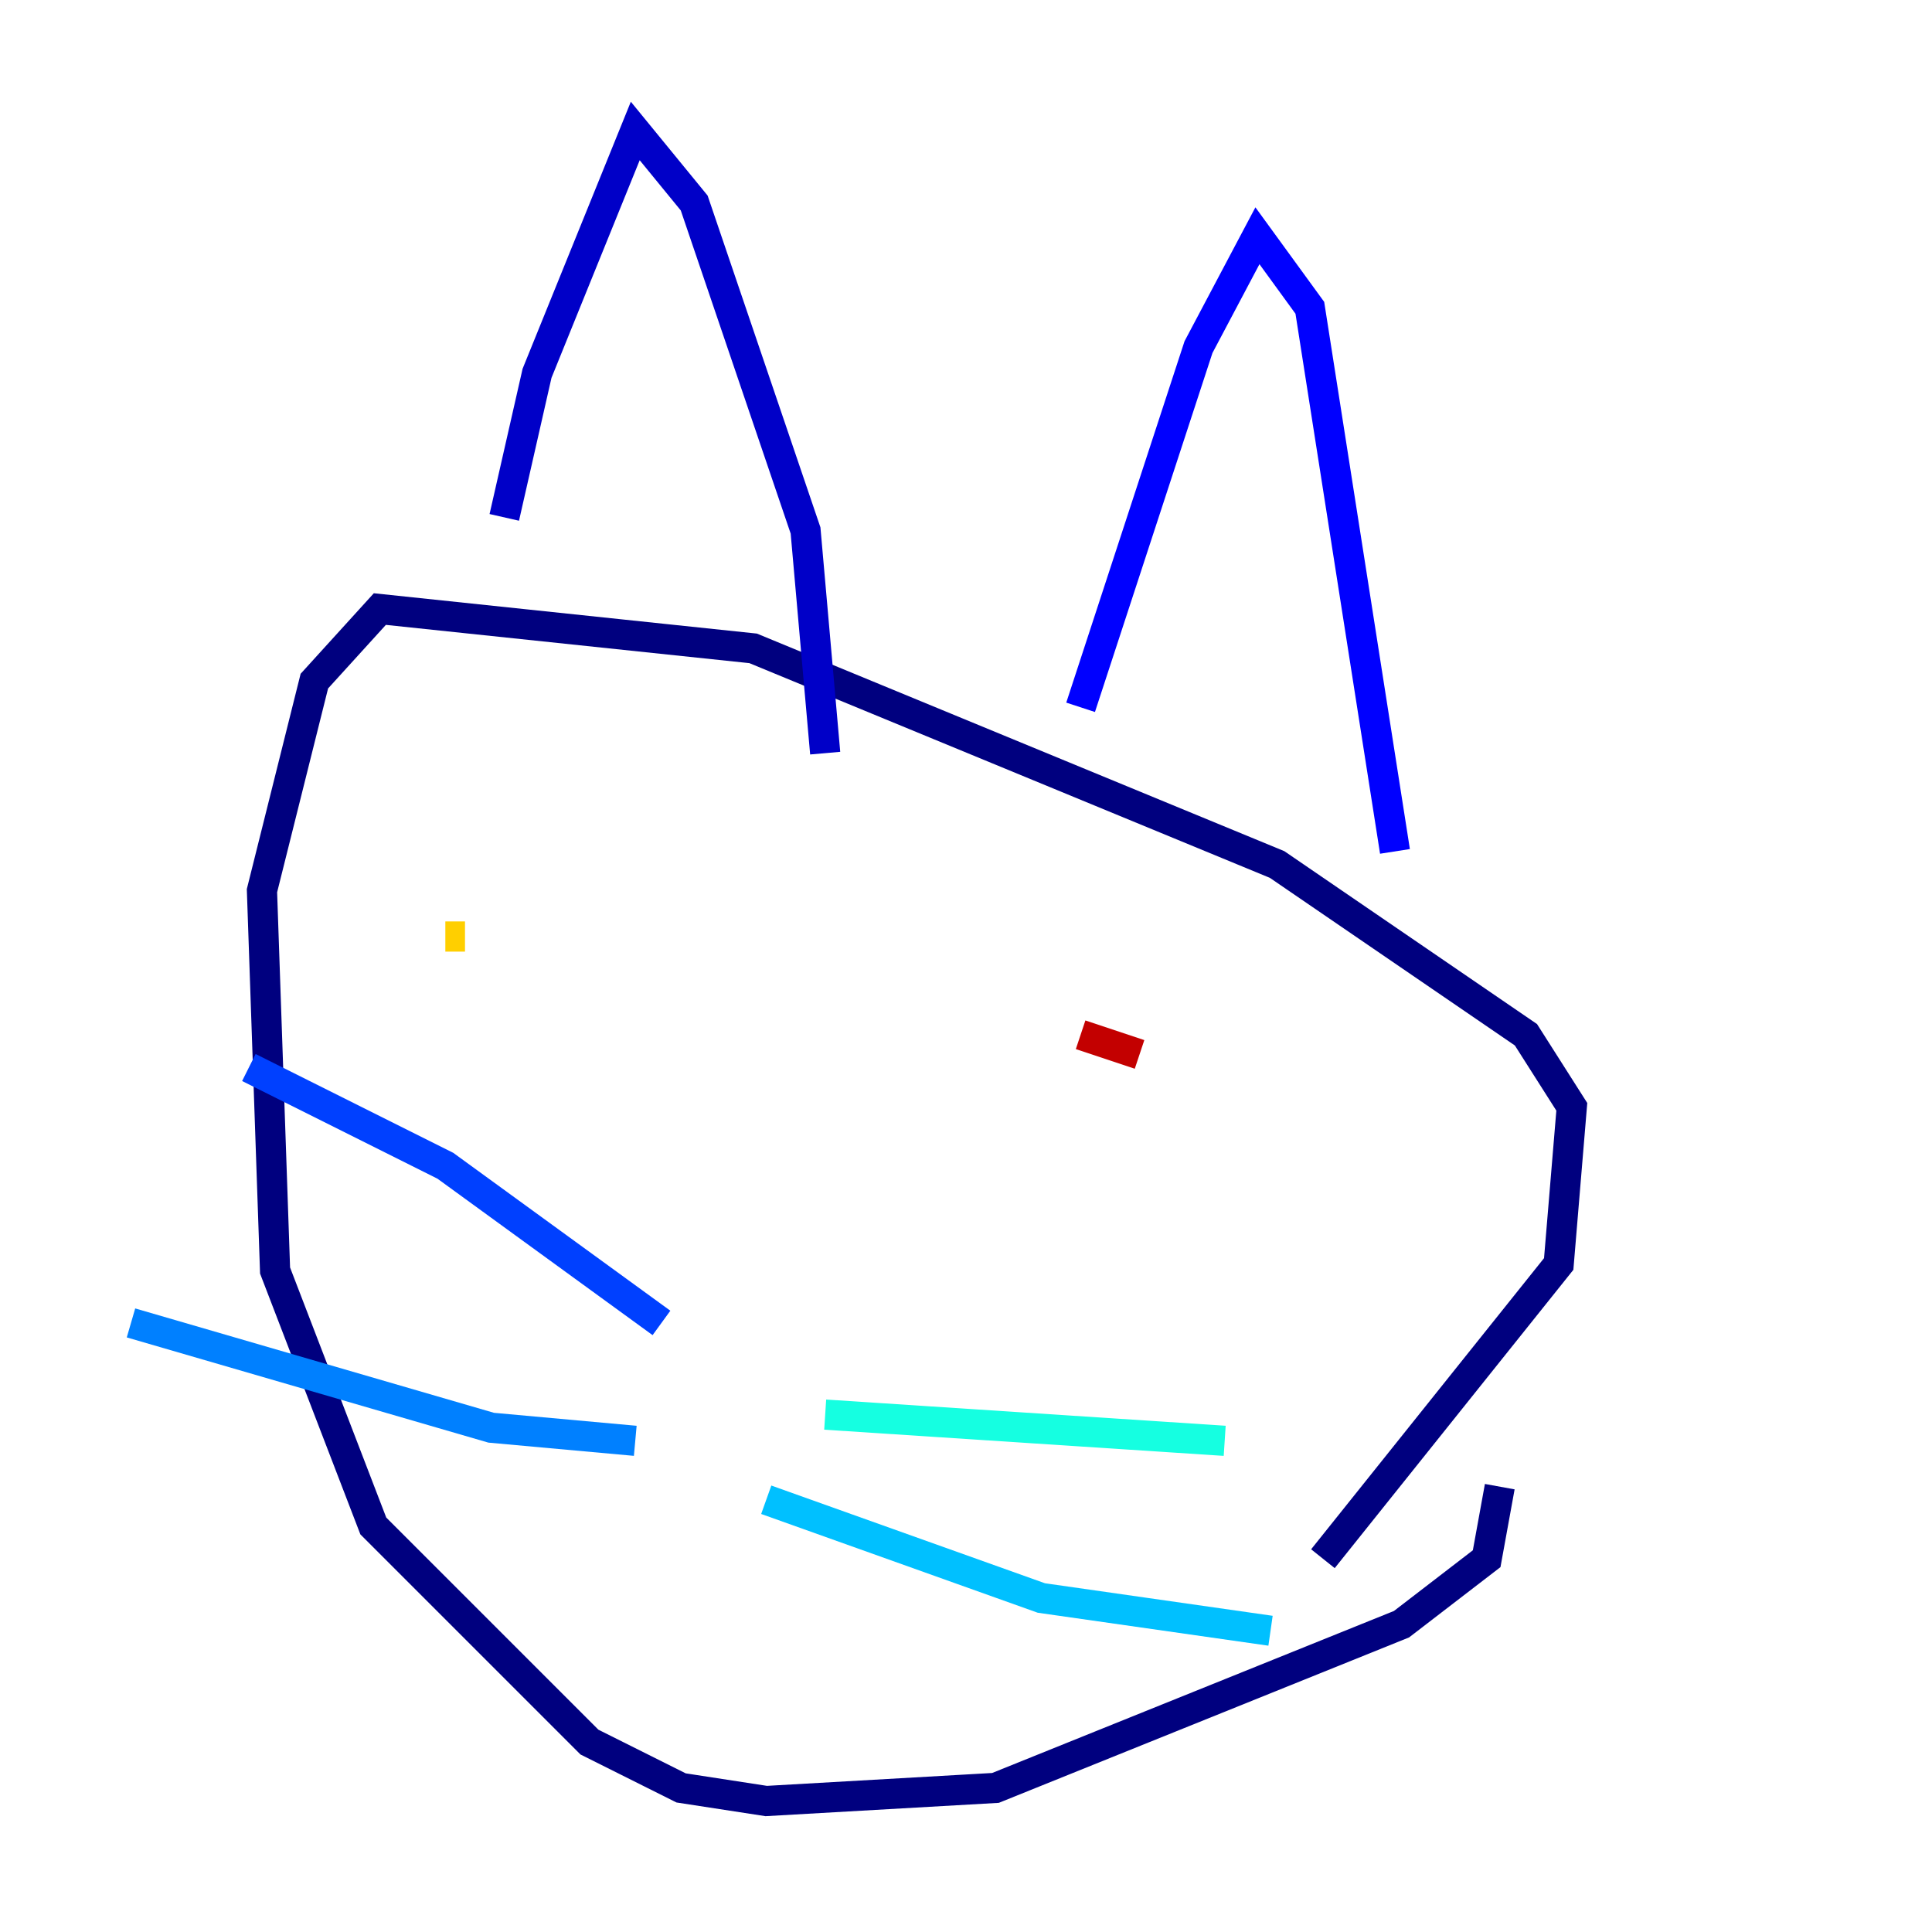 <?xml version="1.0" encoding="utf-8" ?>
<svg baseProfile="tiny" height="128" version="1.2" viewBox="0,0,128,128" width="128" xmlns="http://www.w3.org/2000/svg" xmlns:ev="http://www.w3.org/2001/xml-events" xmlns:xlink="http://www.w3.org/1999/xlink"><defs /><polyline fill="none" points="87.647,103.268 103.268,83.742 104.136,73.329 101.098,68.556 84.61,57.275 49.898,42.956 25.166,40.352 20.827,45.125 17.356,59.01 18.224,84.176 24.732,101.098 39.051,115.417 45.125,118.454 50.766,119.322 65.953,118.454 92.854,107.607 98.495,103.268 99.363,98.495" stroke="#00007f" stroke-width="2" /><polyline fill="none" points="33.41,34.278 35.58,24.732 42.088,8.678 45.993,13.451 53.37,35.146 54.671,49.898" stroke="#0000c8" stroke-width="2" /><polyline fill="none" points="71.593,46.861 79.403,22.997 83.308,15.62 86.78,20.393 92.42,56.407" stroke="#0000ff" stroke-width="2" /><polyline fill="none" points="43.824,87.647 29.505,77.234 16.488,70.725" stroke="#0040ff" stroke-width="2" /><polyline fill="none" points="42.088,95.458 32.542,94.59 8.678,87.647" stroke="#0080ff" stroke-width="2" /><polyline fill="none" points="50.766,99.363 68.99,105.871 84.176,108.041" stroke="#00c0ff" stroke-width="2" /><polyline fill="none" points="54.671,93.722 81.139,95.458" stroke="#15ffe1" stroke-width="2" /><polyline fill="none" points="50.766,85.044 50.766,85.044" stroke="#49ffad" stroke-width="2" /><polyline fill="none" points="50.766,82.007 50.766,82.007" stroke="#7cff79" stroke-width="2" /><polyline fill="none" points="51.634,79.403 51.634,79.403" stroke="#b0ff46" stroke-width="2" /><polyline fill="none" points="51.634,79.403 51.634,79.403" stroke="#e4ff12" stroke-width="2" /><polyline fill="none" points="29.505,62.047 30.807,62.047" stroke="#ffcf00" stroke-width="2" /><polyline fill="none" points="69.858,68.556 69.858,68.556" stroke="#ff9400" stroke-width="2" /><polyline fill="none" points="75.498,69.858 75.498,69.858" stroke="#ff5900" stroke-width="2" /><polyline fill="none" points="75.498,69.858 75.498,69.858" stroke="#ff1d00" stroke-width="2" /><polyline fill="none" points="75.498,69.858 71.593,68.556" stroke="#c30000" stroke-width="2" /><polyline fill="none" points="70.725,68.556 70.725,68.556" stroke="#7f0000" stroke-width="2" /></svg>